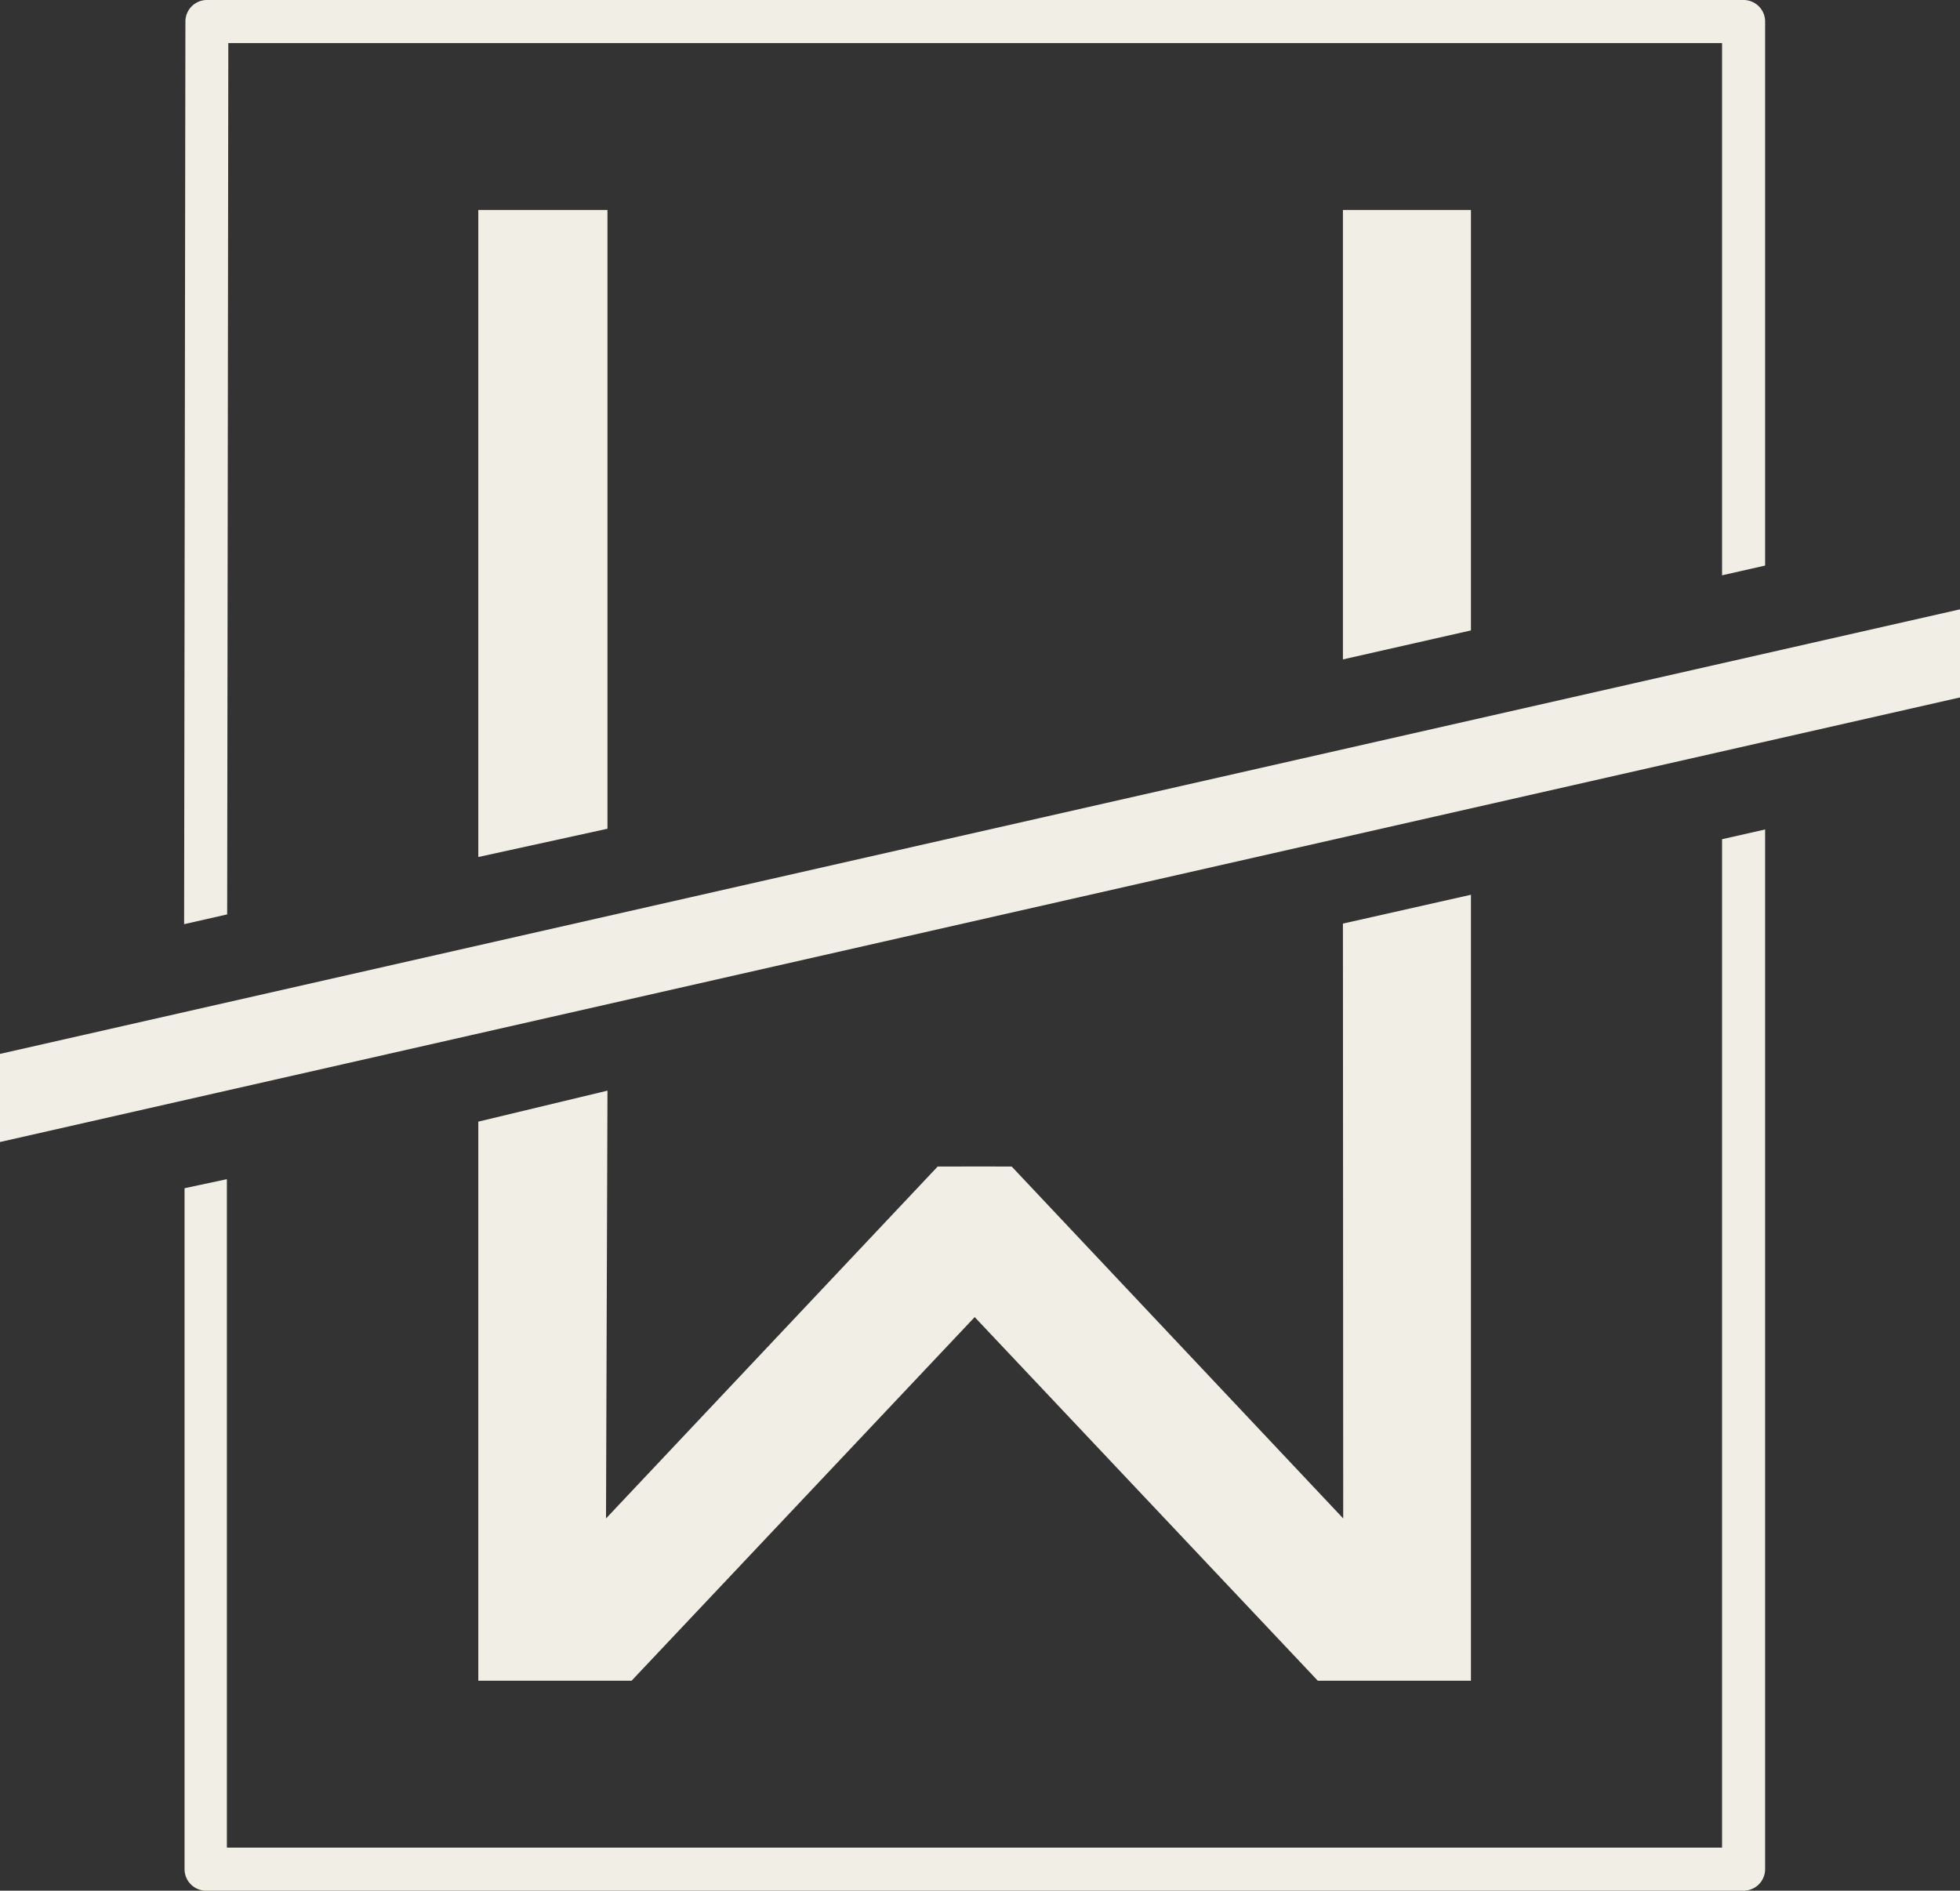 <svg id="be9a73c6-0571-4a73-bdcf-0cf609f4f8a7" data-name="Ebene 1" xmlns="http://www.w3.org/2000/svg" viewBox="0 0 136.58 131.75"><rect x="0" y="0" width="136.58" height="131.75" fill="#333333" stroke="none"/><defs><style>.e692834a-5ad1-429f-8132-7947ac8fce08,.f4e7519d-b4e9-4357-92c3-510f4036502a{fill:#dda704;}.a1b0dc79-e557-4da3-b9f4-7b323552af2c,.f4e7519d-b4e9-4357-92c3-510f4036502a{stroke:#009640;stroke-linejoin:round;stroke-width:3px;}.a1b0dc79-e557-4da3-b9f4-7b323552af2c,.bf87a160-0188-48c3-935d-8183463f3705{fill:#1d1d1b;}.bfbfd41a-2e04-4017-84f5-21890fb830da{fill:#f1eee6;}</style></defs><path class="e692834a-5ad1-429f-8132-7947ac8fce08" d="M63.74,118.14"/><path class="e692834a-5ad1-429f-8132-7947ac8fce08" d="M74.34,118.14"/><path class="f4e7519d-b4e9-4357-92c3-510f4036502a" d="M15,64.57"/><path class="e692834a-5ad1-429f-8132-7947ac8fce08" d="M121,41.43"/><path class="bf87a160-0188-48c3-935d-8183463f3705" d="M62.74,117.19"/><path class="bf87a160-0188-48c3-935d-8183463f3705" d="M73.34,117.19"/><line class="bfbfd41a-2e04-4017-84f5-21890fb830da" x1="2" y1="76.04" x2="134.33" y2="46.04"/><polygon class="bfbfd41a-2e04-4017-84f5-21890fb830da" points="0 79.58 0 73.44 136.58 42.46 136.58 48.6 0 79.58"/><polygon class="bfbfd41a-2e04-4017-84f5-21890fb830da" points="93.58 14.63 102.5 14.63 102.5 43.93 93.58 45.95 93.58 14.63"/><polygon class="bfbfd41a-2e04-4017-84f5-21890fb830da" points="33.33 14.63 33.33 59.72 42.33 57.75 42.33 14.63 33.33 14.63"/><polygon class="bfbfd41a-2e04-4017-84f5-21890fb830da" points="33.33 78.16 33.33 117.12 44.01 117.12 67.92 91.78 69.39 91.83 69.39 81.29 65.34 81.29 42.23 105.81 42.33 76 33.33 78.16"/><polygon class="bfbfd41a-2e04-4017-84f5-21890fb830da" points="102.5 62.35 102.5 117.12 91.83 117.12 67.92 91.78 67.03 91.83 67.03 81.29 70.5 81.29 93.6 105.81 93.58 64.36 102.5 62.35"/><path class="bfbfd41a-2e04-4017-84f5-21890fb830da" d="M15.83,63.72l-3,.68.09-62.9A1.5,1.5,0,0,1,14.42,0H121.5A1.5,1.5,0,0,1,123,1.5V39.41l-3,.68V3H15.91Z"/><path class="bfbfd41a-2e04-4017-84f5-21890fb830da" d="M120,58.48,123,57.8,123,130.25a1.5,1.5,0,0,1-1.5,1.5H14.36a1.5,1.5,0,0,1-1.5-1.5l0-47.45,2.95-.63,0,46.58H120Z"/><path class="a1b0dc79-e557-4da3-b9f4-7b323552af2c" d="M14,63.62"/><path class="bf87a160-0188-48c3-935d-8183463f3705" d="M120,40.48"/></svg>